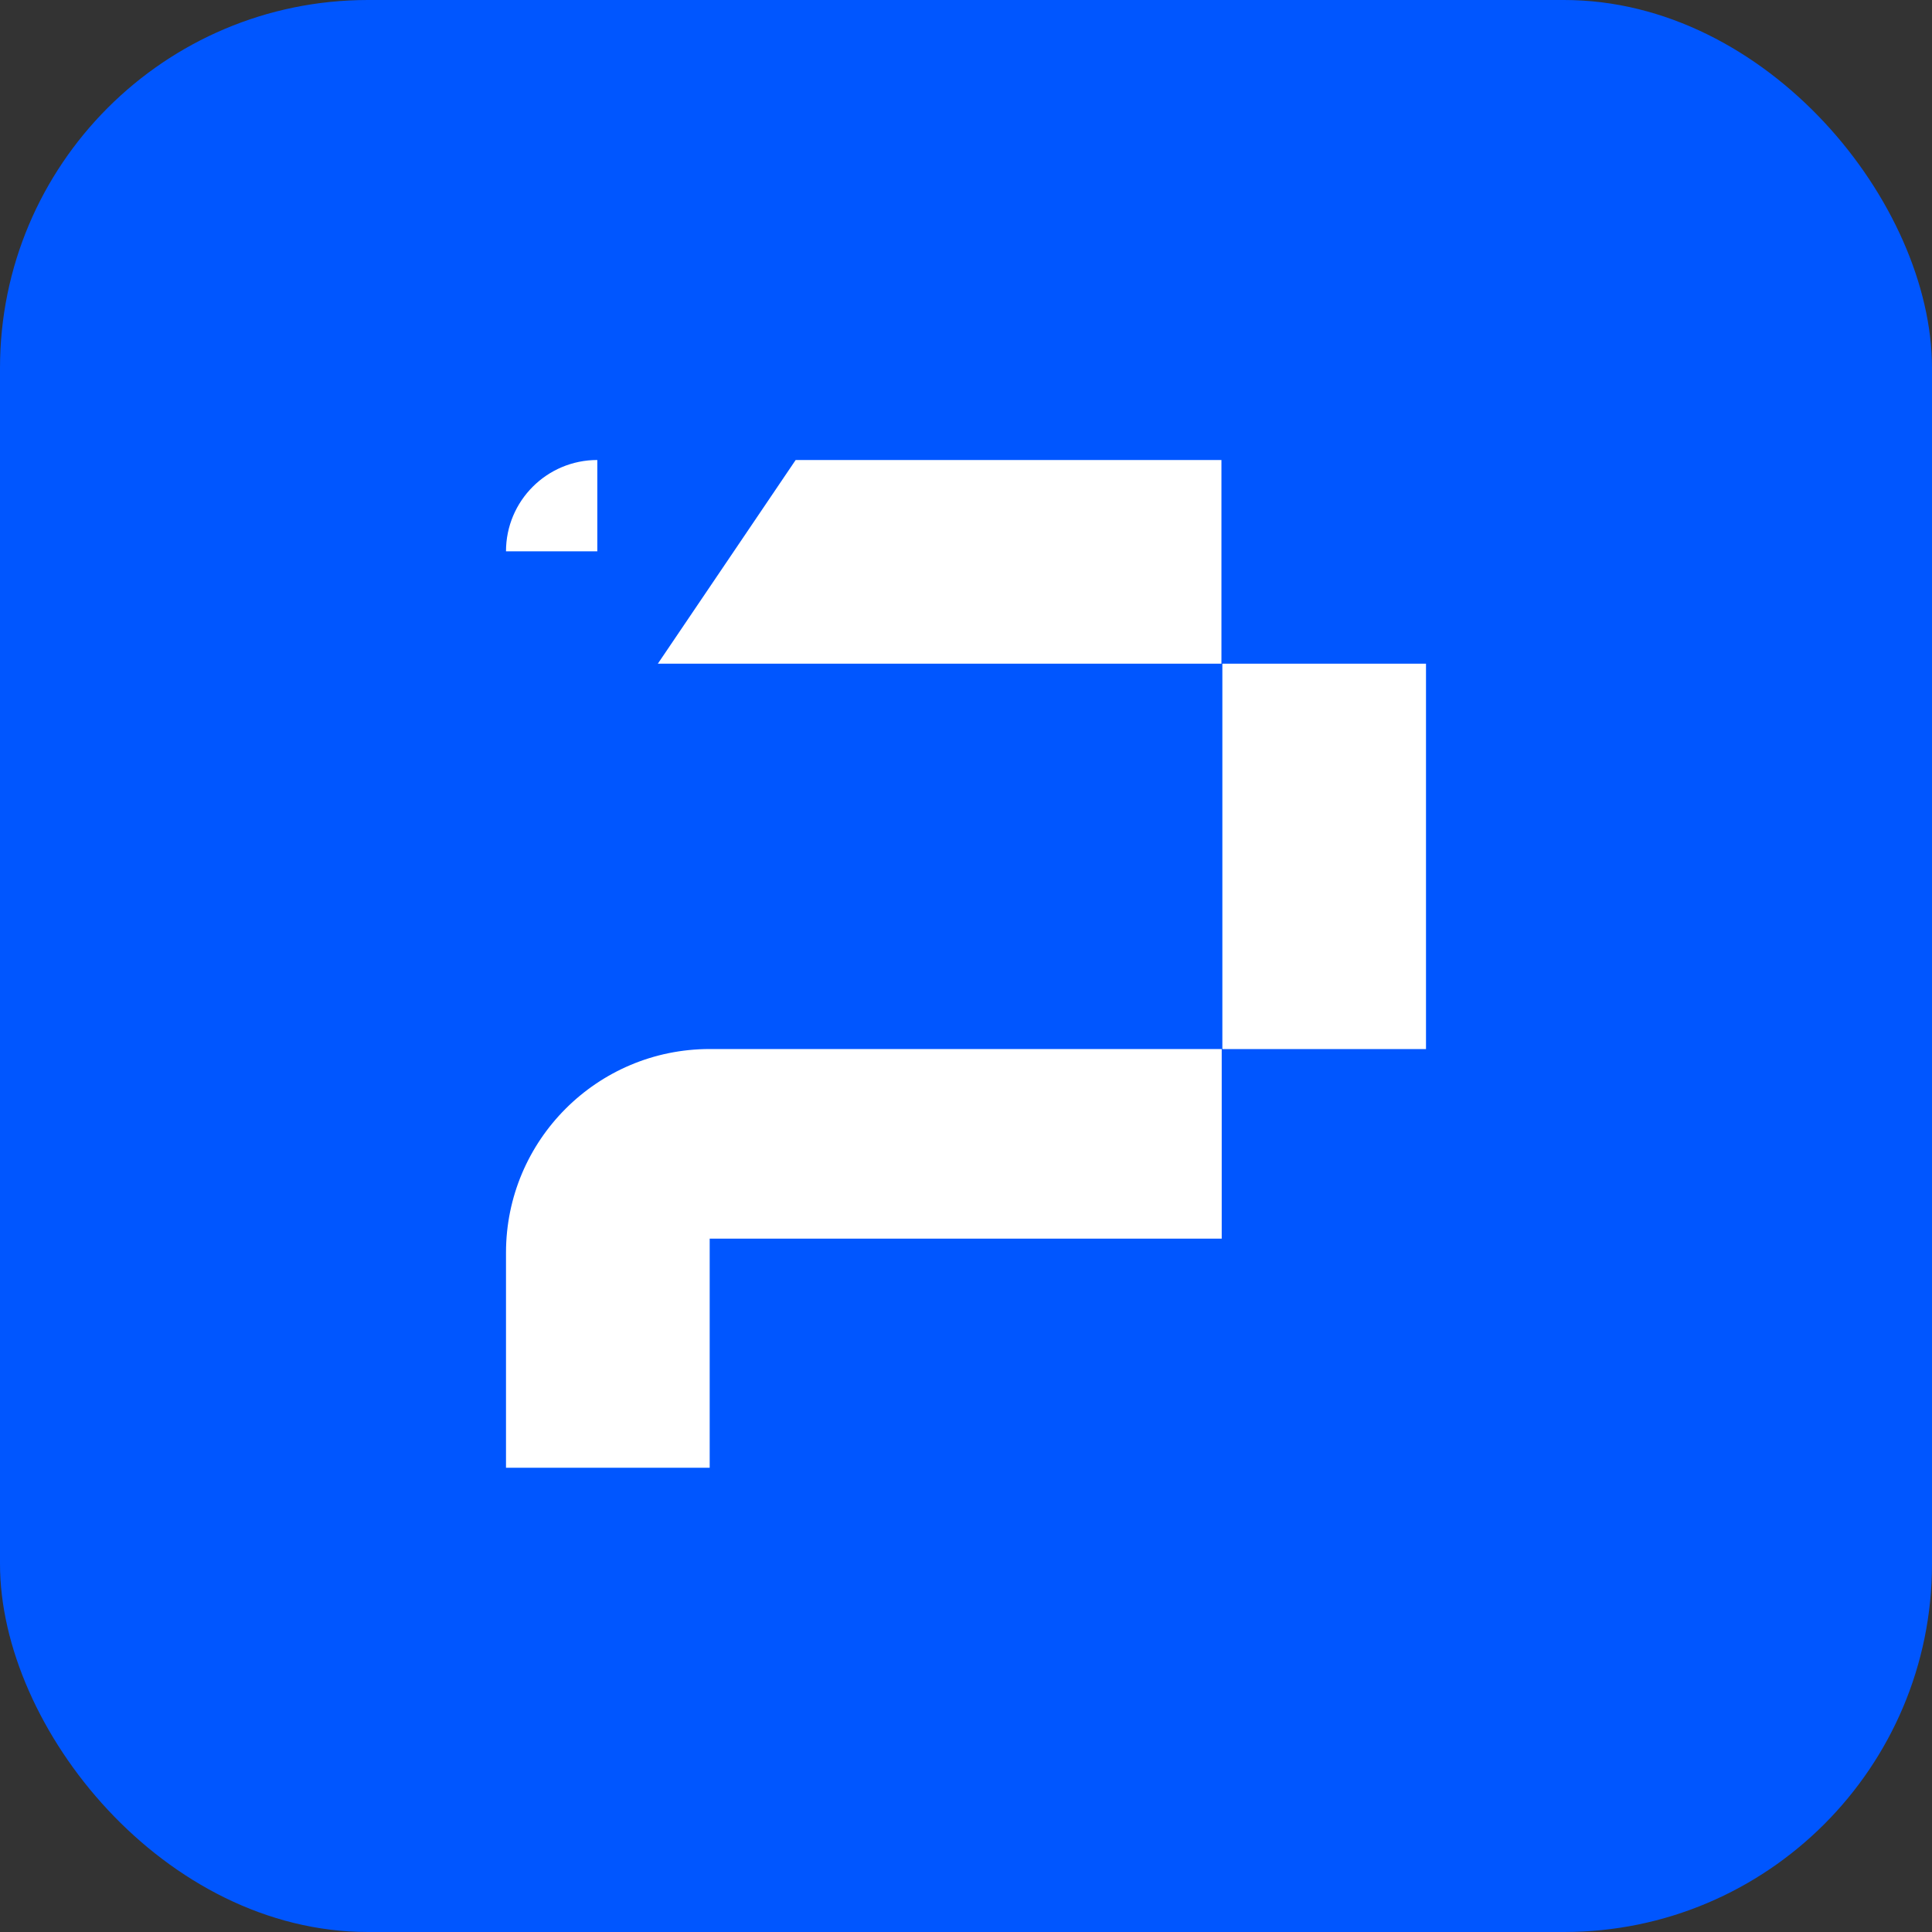 <svg width="42" height="42" viewBox="0 0 42 42" fill="none" xmlns="http://www.w3.org/2000/svg">
<rect x="0" y="0" width="42" height="42" fill="#333333" stroke="none"/>
<rect width="42" height="42" rx="8" fill="#0056FF"/>
<path d="M11 11.985C11 10.889 11.889 10 12.985 10V11.985H11Z" fill="white"/>
<rect x="26.573" y="14.428" width="4.427" height="8.378" fill="white"/>
<path d="M17.297 10H26.553V14.428H14.301L17.297 10Z" fill="white"/>
<path fill-rule="evenodd" clip-rule="evenodd" d="M15.428 22.805C12.982 22.805 11 24.788 11 27.233V31.908H15.428V26.927H26.559V22.805H15.428V22.805Z" fill="white"/>
</svg>
